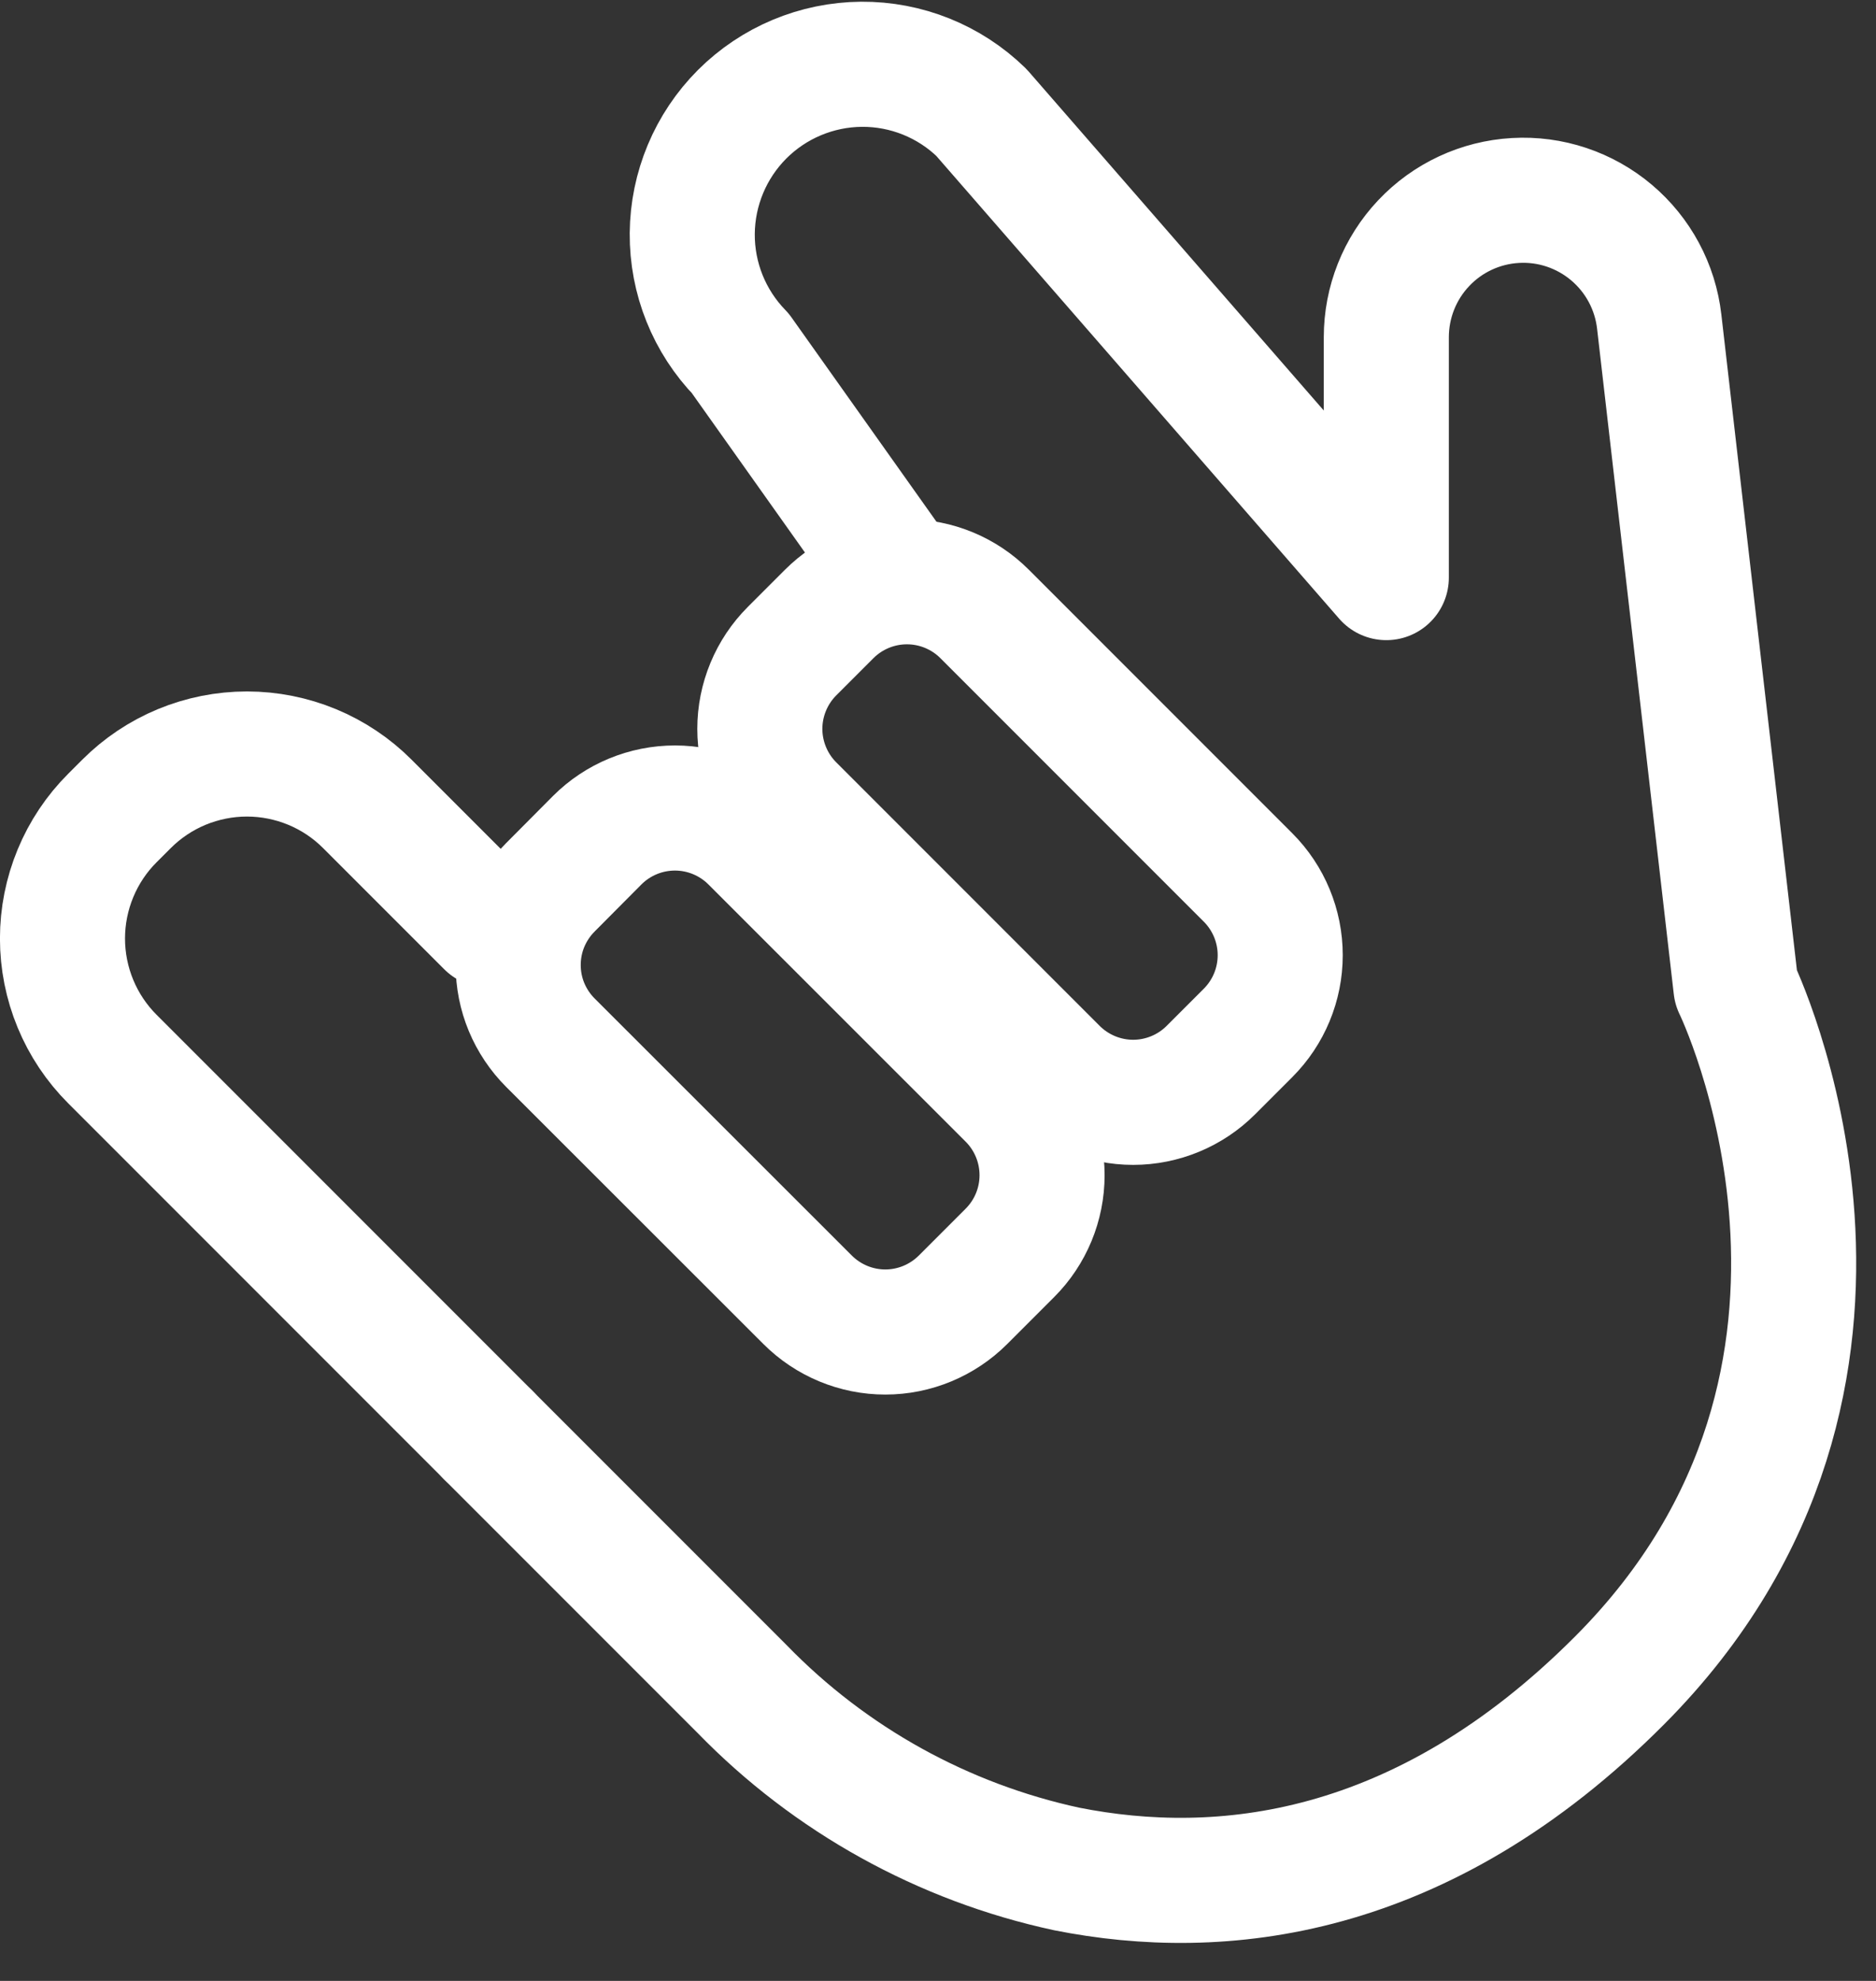 <svg width="36" height="38" viewBox="0 0 36 38" fill="none" xmlns="http://www.w3.org/2000/svg">
<rect x="0" y="0" width="36" height="38" fill="#333333" stroke="none"/>
<path d="M17.024 10.748L14.209 6.782C13.61 6.166 13.278 5.339 13.284 4.48C13.291 3.621 13.635 2.799 14.242 2.191C14.85 1.584 15.672 1.24 16.531 1.233C17.39 1.227 18.217 1.559 18.833 2.158L26.603 11.08V6.47C26.603 5.799 26.859 5.153 27.32 4.665C27.78 4.177 28.41 3.884 29.08 3.846C29.75 3.807 30.409 4.027 30.922 4.459C31.435 4.891 31.764 5.503 31.84 6.17L33.312 18.936C33.312 18.936 36.93 26.353 31.091 32.224C27.278 36.057 23.399 36.434 20.472 35.853C18.1 35.342 15.931 34.141 14.24 32.4L9.373 27.533" stroke="white" stroke-width="2.4" stroke-miterlimit="10" stroke-linecap="round" stroke-linejoin="round"/>
<path d="M9.373 27.532L2.157 20.316C1.853 20.012 1.612 19.652 1.448 19.255C1.284 18.859 1.199 18.433 1.199 18.004C1.199 17.575 1.284 17.149 1.448 16.753C1.612 16.356 1.853 15.995 2.157 15.692L2.427 15.422C2.731 15.118 3.091 14.877 3.487 14.713C3.884 14.549 4.309 14.464 4.739 14.464C5.168 14.464 5.593 14.549 5.99 14.713C6.386 14.877 6.747 15.118 7.05 15.422L9.373 17.745" stroke="white" stroke-width="2.4" stroke-miterlimit="10" stroke-linecap="round" stroke-linejoin="round"/>
<path d="M19.38 24.034L18.48 24.934C18.084 25.329 17.548 25.552 16.989 25.552C16.43 25.552 15.893 25.329 15.498 24.934L10.562 20.002C10.366 19.806 10.211 19.574 10.104 19.318C9.998 19.063 9.944 18.788 9.944 18.512C9.944 18.235 9.998 17.96 10.104 17.705C10.211 17.449 10.366 17.217 10.562 17.021L11.462 16.116C11.858 15.721 12.394 15.5 12.954 15.5C13.513 15.501 14.049 15.723 14.444 16.119L19.38 21.053C19.775 21.448 19.997 21.985 19.997 22.544C19.997 23.103 19.775 23.639 19.38 24.034V24.034Z" stroke="white" stroke-width="2.4" stroke-miterlimit="10" stroke-linecap="round" stroke-linejoin="round"/>
<path d="M23.95 19.814L23.236 20.528C23.04 20.724 22.808 20.879 22.552 20.985C22.296 21.091 22.022 21.146 21.745 21.146C21.468 21.146 21.194 21.091 20.938 20.985C20.682 20.879 20.45 20.724 20.254 20.528L15.199 15.473C15.003 15.277 14.848 15.045 14.742 14.789C14.636 14.533 14.581 14.259 14.581 13.982C14.581 13.705 14.636 13.431 14.742 13.175C14.848 12.919 15.003 12.687 15.199 12.491L15.913 11.777C16.308 11.382 16.845 11.16 17.404 11.16C17.963 11.16 18.499 11.382 18.894 11.777L23.95 16.833C24.345 17.228 24.567 17.765 24.567 18.323C24.567 18.883 24.345 19.419 23.95 19.814V19.814Z" stroke="white" stroke-width="2.4" stroke-miterlimit="10" stroke-linecap="round" stroke-linejoin="round"/>
</svg>
